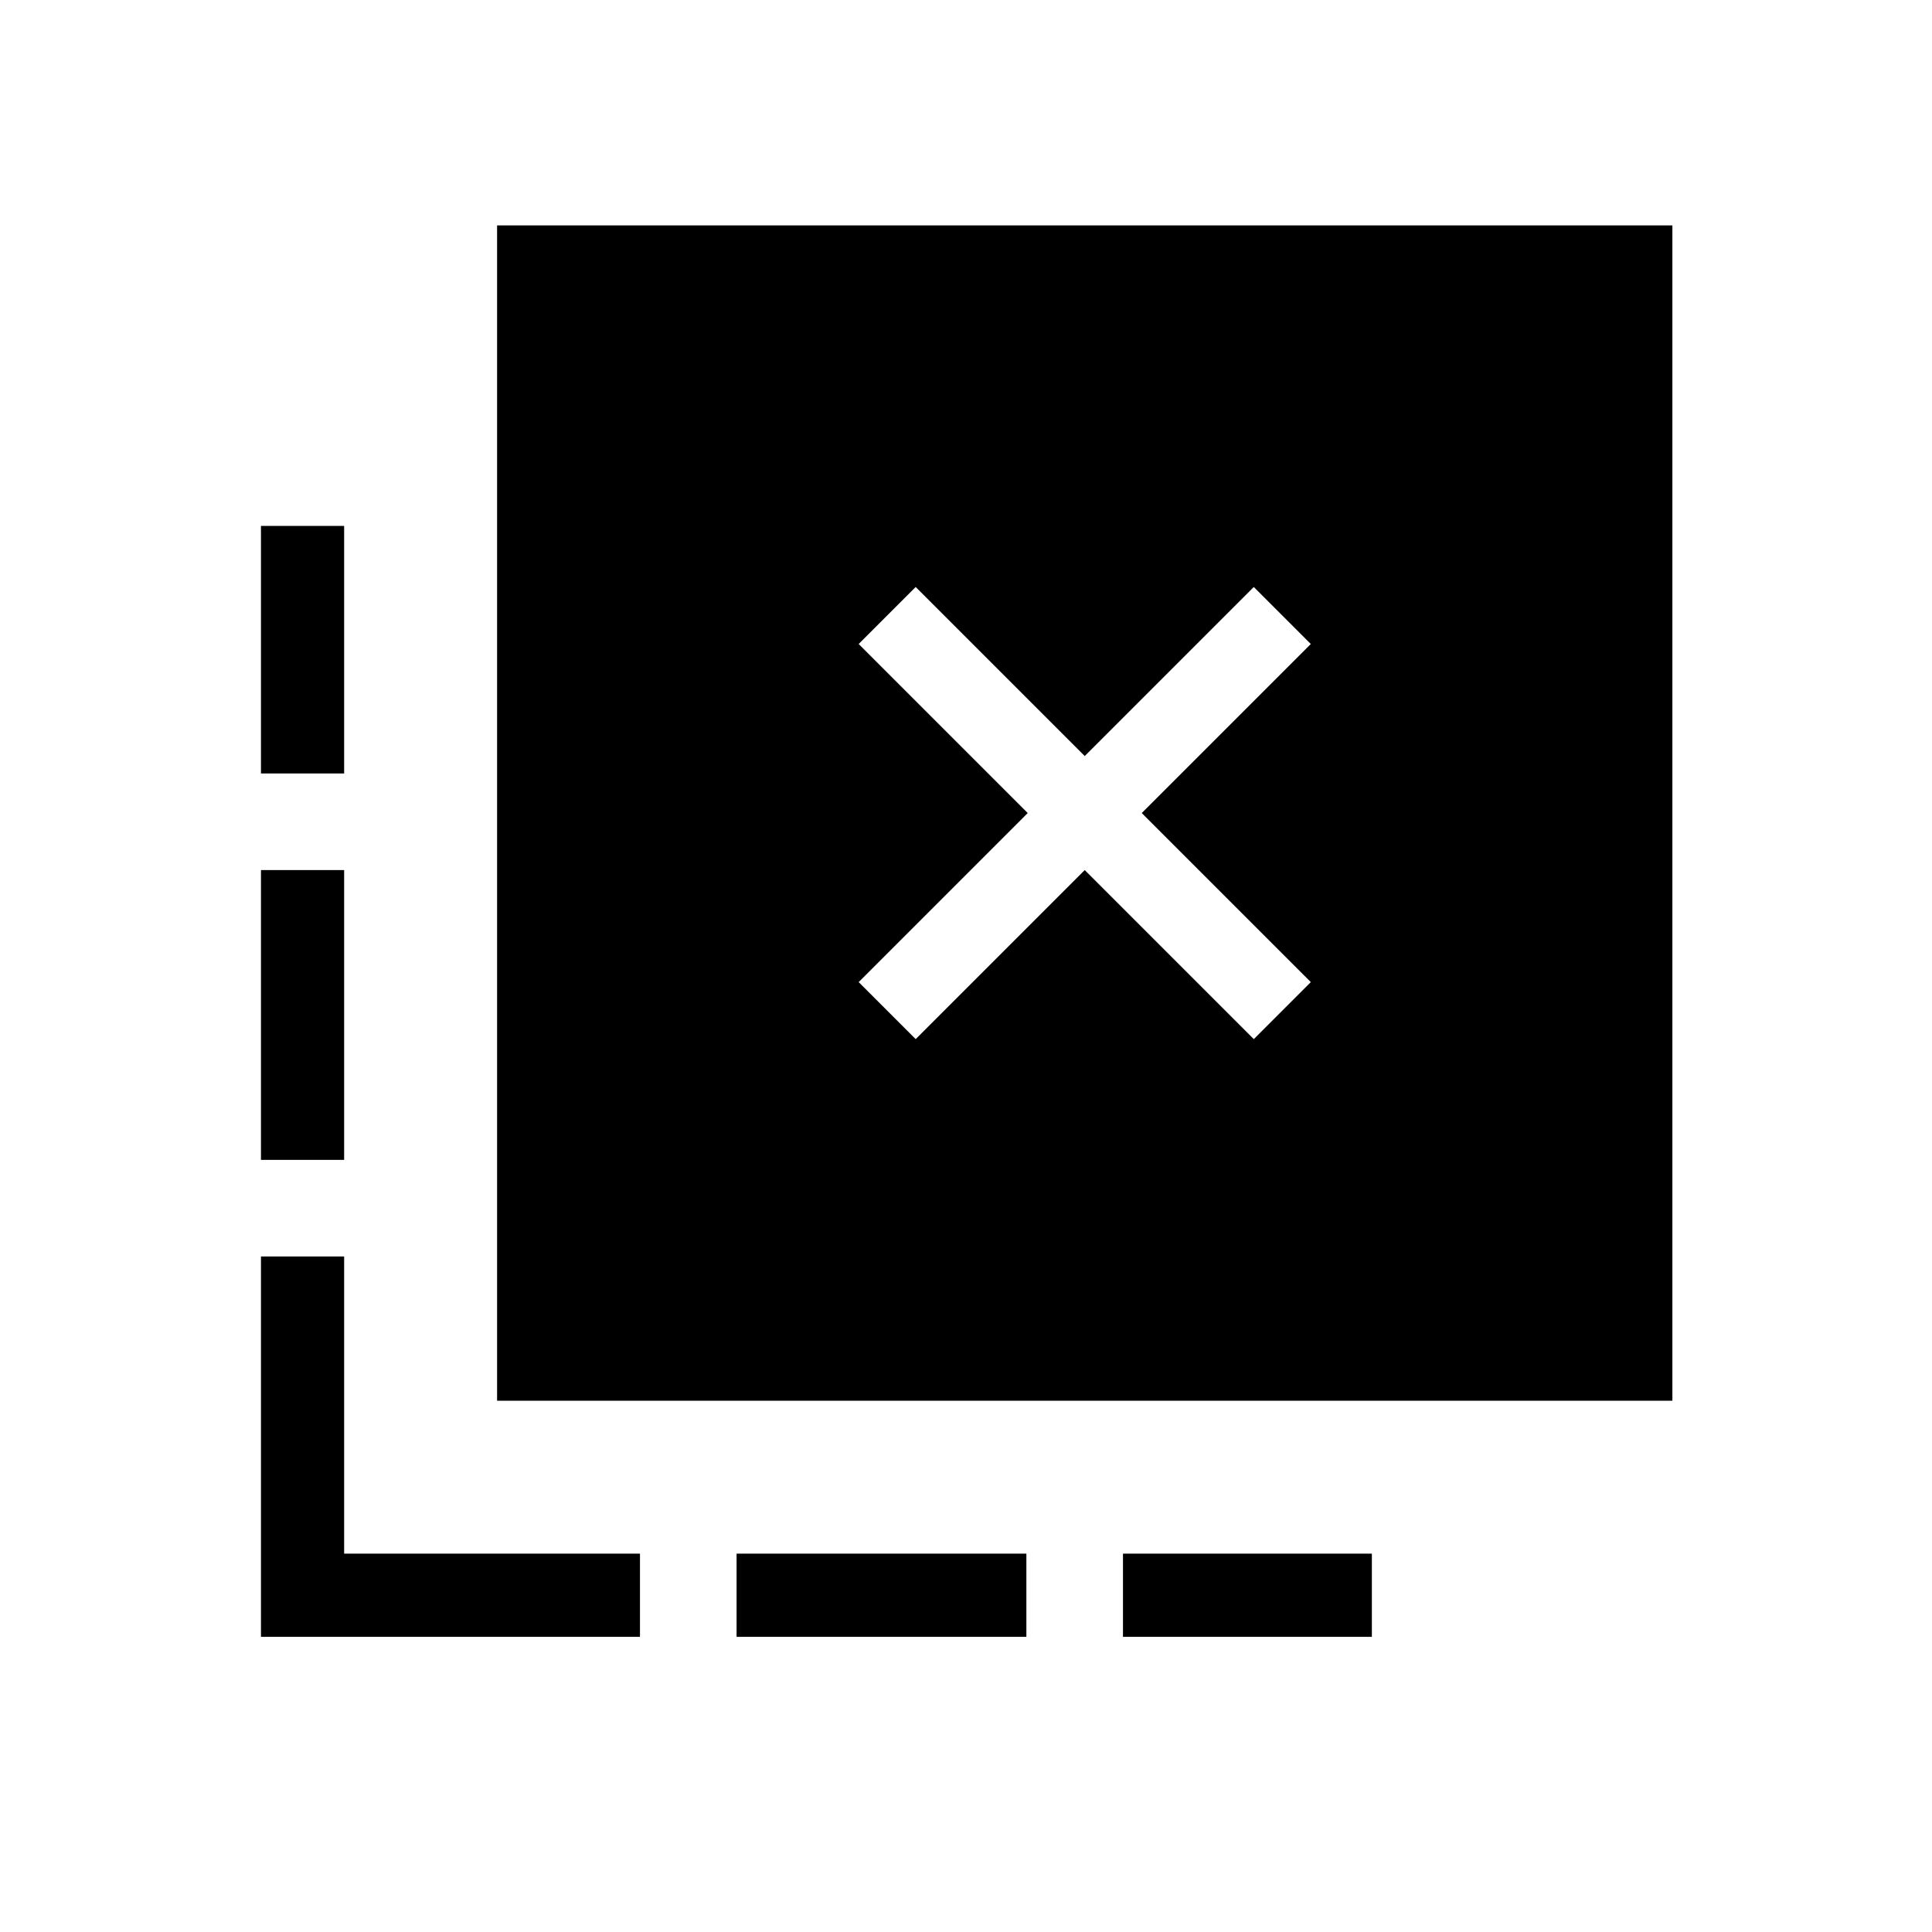 <svg xmlns="http://www.w3.org/2000/svg" height="40" viewBox="0 -960 960 960" width="40"><path d="M558-146.67V-188h123.67v41.33H558Zm-192 0V-188h144v41.33H366Zm-195-429h-41.33v-123H171v123Zm0 192h-41.33v-144H171v144Zm147 237H129.67v-189H171V-188h147v41.33Zm137-297 84-84 84 84L651.33-472l-84-84 84-84L623-668.33l-84 84-84-84L426.67-640l84 84-84 84L455-443.67ZM247-264v-584h584v584H247Z"/></svg>